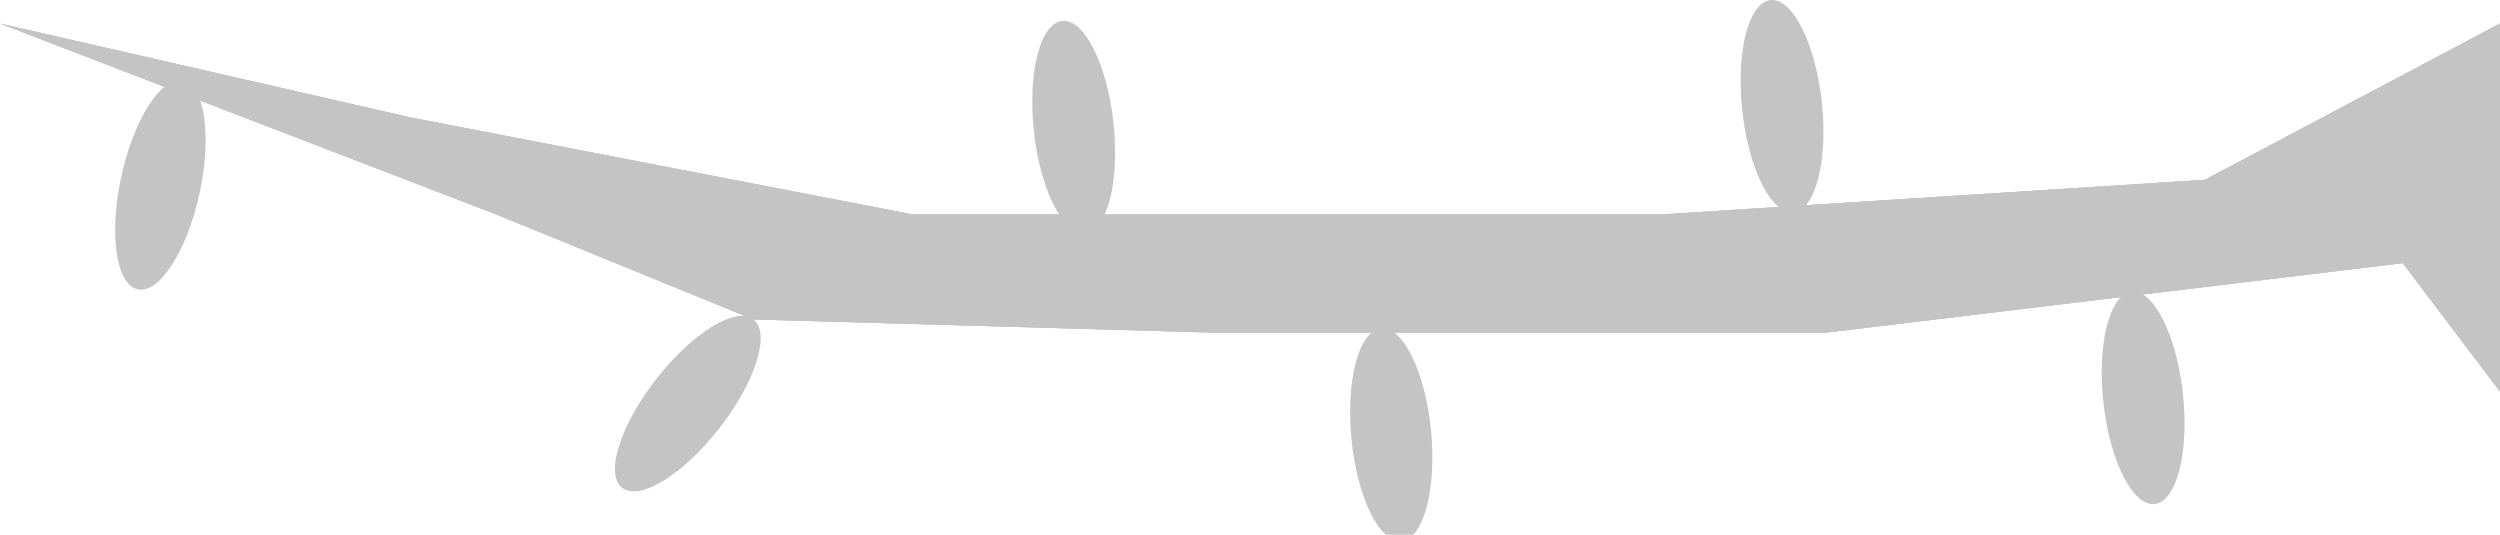 <svg width="360" height="77" viewBox="0 0 360 77" fill="none" xmlns="http://www.w3.org/2000/svg">
<path d="M0 3.391L71.5 30.891L108.5 46L174.5 47.891H263L346 37.891L360 56.391V3.391L317.5 25.891L239 30.891H131.5L59 16.891L0 3.391Z" fill="#C4C4C4"/>
<path d="M0 3.391L71.5 30.891L108.5 46L174.5 47.891H263L346 37.891L360 56.391V3.391L317.5 25.891L239 30.891H131.5L59 16.891L0 3.391Z" fill="#C4C4C4"/>
<path d="M0 3.391L71.5 30.891L108.5 46L174.5 47.891H263L346 37.891L360 56.391V3.391L317.5 25.891L239 30.891H131.5L59 16.891L0 3.391Z" fill="#C4C4C4"/>
<path d="M89.587 70.248C92.097 72.205 98.365 68.364 103.587 61.668C108.81 54.972 111.009 47.957 108.5 46C105.991 44.043 99.723 47.884 94.5 54.58C89.277 61.276 87.078 68.29 89.587 70.248Z" fill="#C4C4C4"/>
<path d="M310.271 72.584C313.435 72.24 315.257 65.118 314.339 56.676C313.422 48.234 310.114 41.669 306.95 42.013C303.786 42.357 301.965 49.479 302.882 57.921C303.799 66.363 307.108 72.928 310.271 72.584Z" fill="#C4C4C4"/>
<path d="M156.271 33.584C159.435 33.24 161.257 26.118 160.339 17.676C159.422 9.234 156.114 2.669 152.95 3.013C149.786 3.357 147.965 10.479 148.882 18.921C149.799 27.363 153.108 33.928 156.271 33.584Z" fill="#C4C4C4"/>
<path d="M258.271 30.584C261.435 30.241 263.257 23.118 262.339 14.676C261.422 6.234 258.114 -0.331 254.95 0.013C251.786 0.357 249.965 7.479 250.882 15.921C251.799 24.363 255.108 30.928 258.271 30.584Z" fill="#C4C4C4"/>
<path d="M19.824 41.664C22.934 42.341 26.92 36.164 28.727 27.867C30.535 19.57 29.479 12.294 26.37 11.617C23.26 10.94 19.274 17.117 17.467 25.414C15.659 33.711 16.715 40.986 19.824 41.664Z" fill="#C4C4C4"/>
<path d="M201.808 77.902C204.976 77.598 206.886 70.499 206.075 62.046C205.263 53.593 202.037 46.987 198.869 47.292C195.702 47.596 193.791 54.695 194.603 63.147C195.414 71.6 198.64 78.206 201.808 77.902Z" fill="#C4C4C4"/>
</svg>

